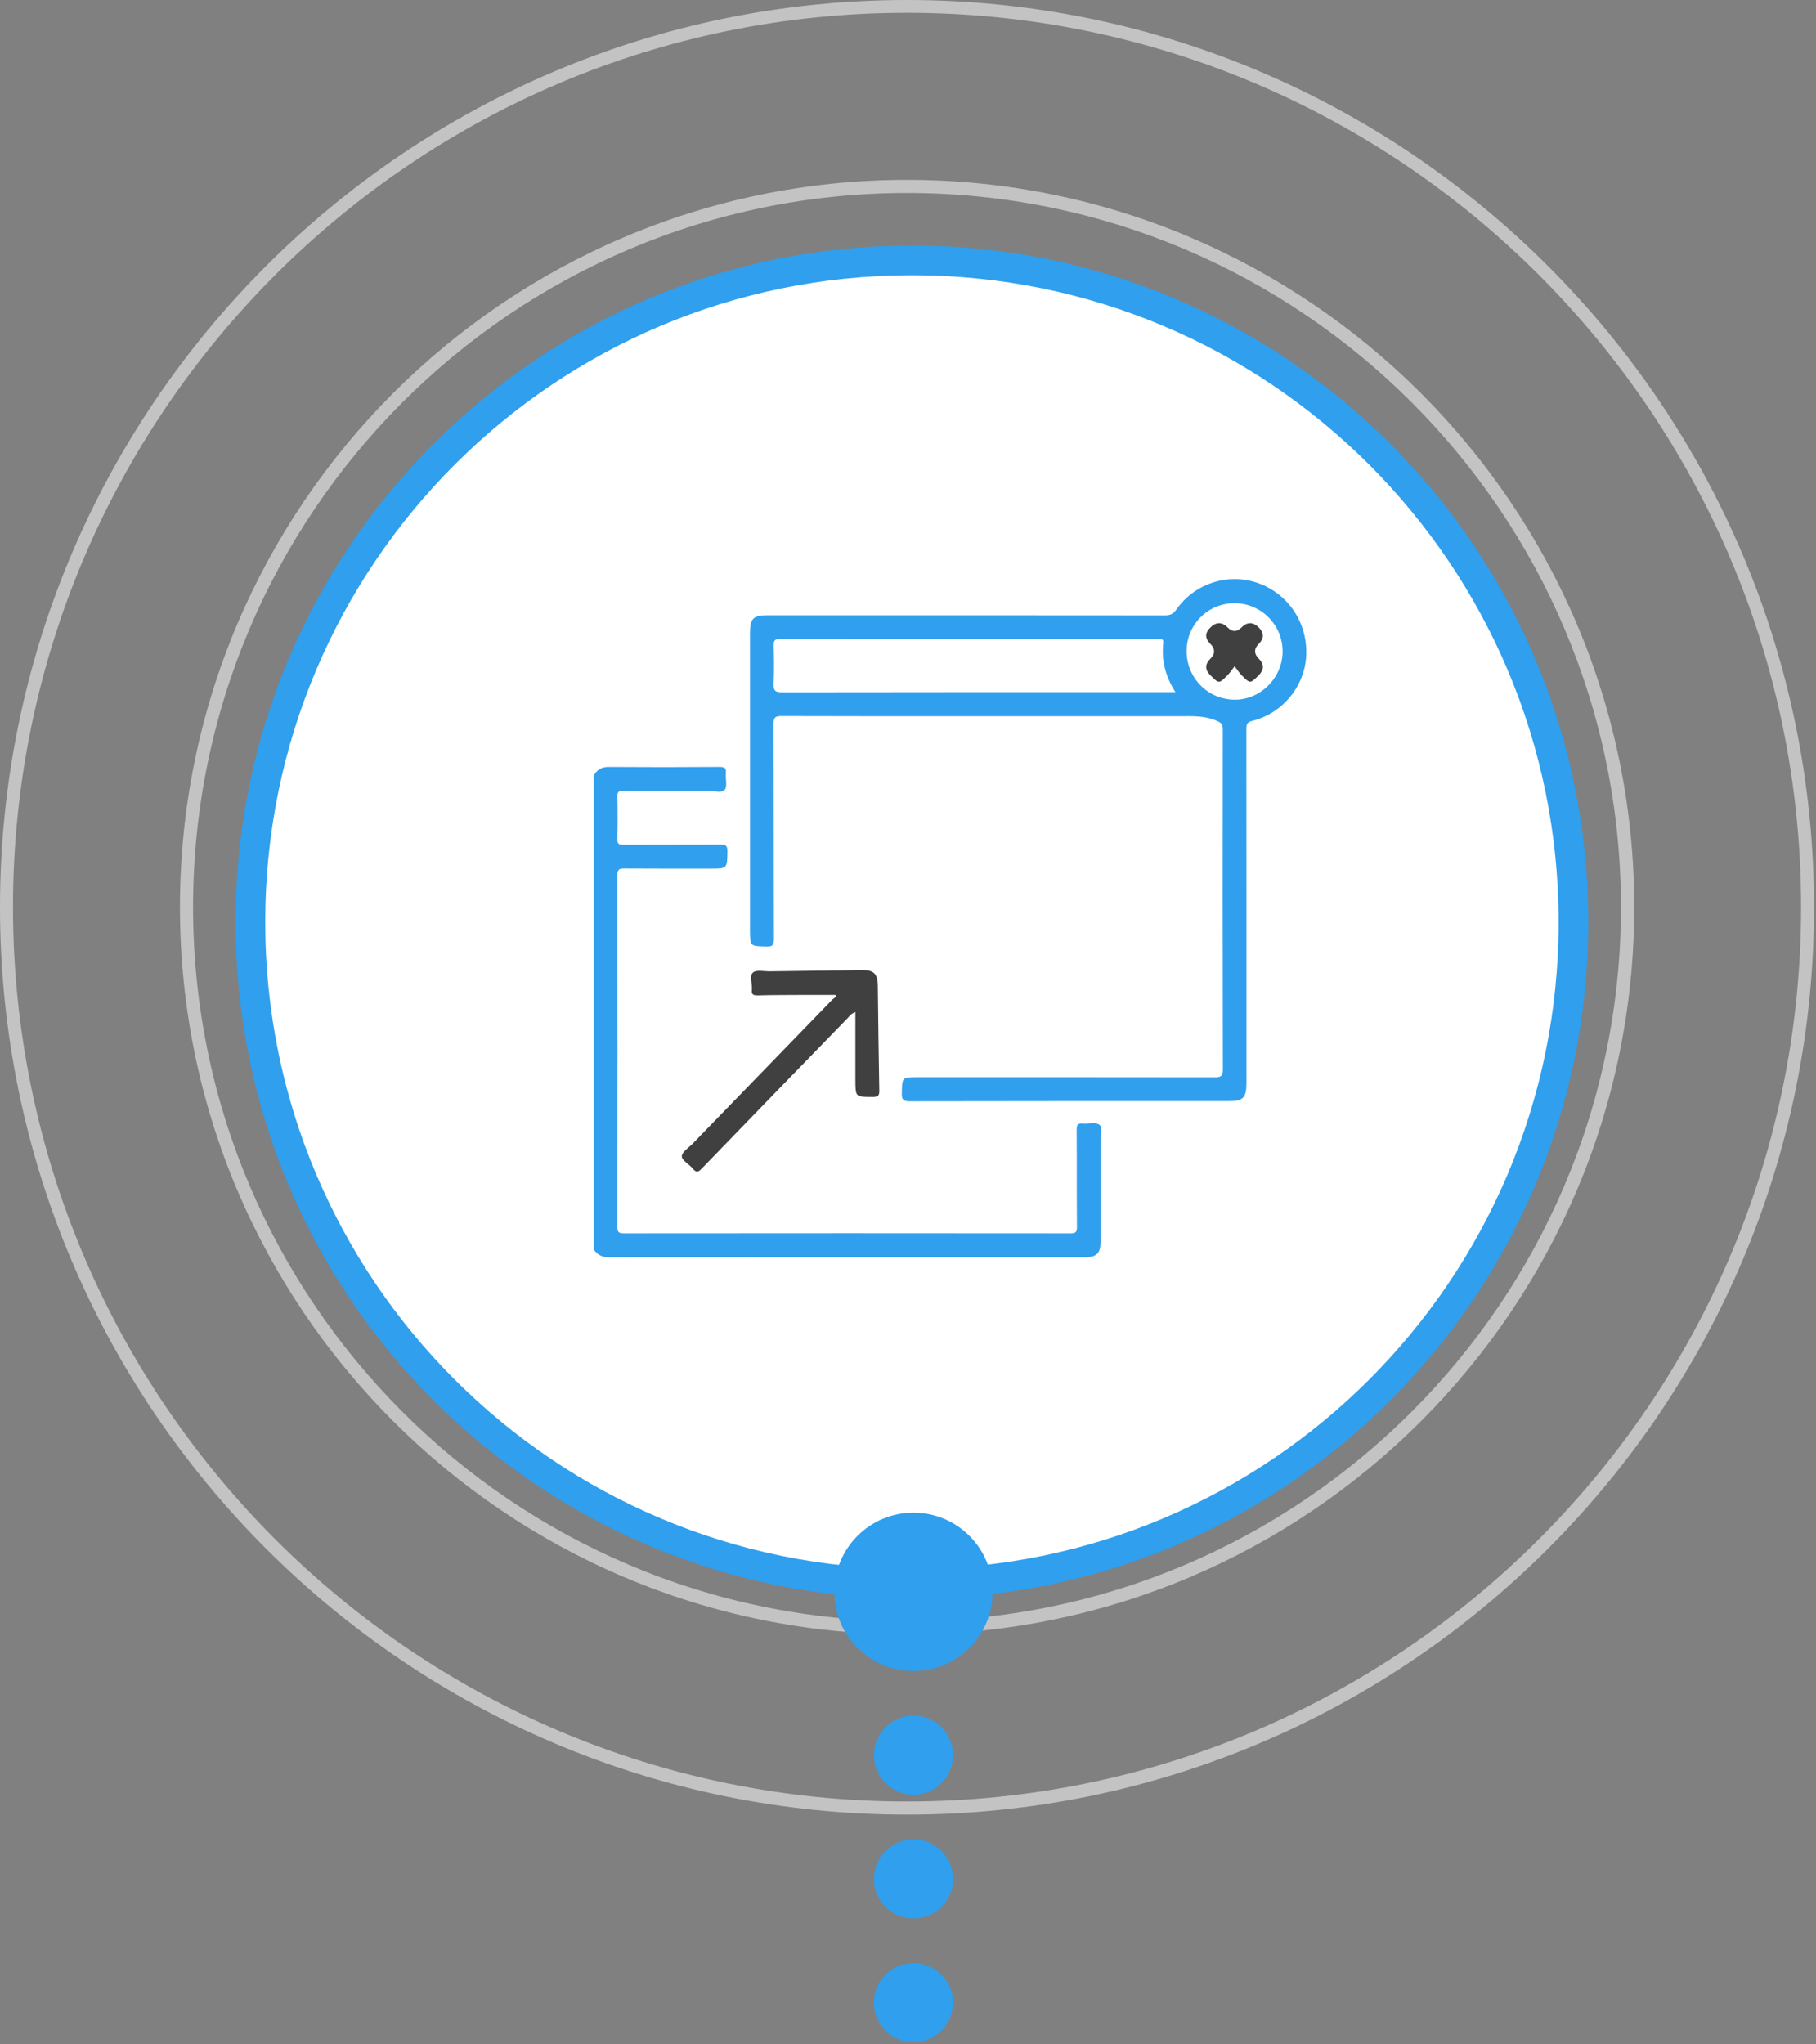 <svg width="367" height="413" viewBox="0 0 367 413" fill="none" xmlns="http://www.w3.org/2000/svg">
<rect x="0" y="0" width="367" height="413" fill="#808080" stroke="none"/>
<g opacity="0.7">
<path d="M183.301 366.602C82.211 366.602 0 284.358 0 183.301C0 82.244 82.244 0 183.301 0C284.358 0 366.602 82.244 366.602 183.301C366.602 284.358 284.425 366.602 183.301 366.602ZM183.301 2.583C83.677 2.583 2.625 83.635 2.625 183.268C2.625 282.9 83.71 363.953 183.301 363.953C282.892 363.953 363.986 282.9 363.986 183.268C363.986 83.635 282.967 2.583 183.301 2.583Z" fill="#E0E0E0"/>
<path d="M183.3 330.2C102.281 330.2 36.367 264.287 36.367 183.268C36.367 102.249 102.314 36.335 183.3 36.335C264.285 36.335 330.266 102.257 330.266 183.268C330.266 264.279 264.352 330.2 183.3 330.2ZM183.3 38.985C103.747 38.985 39.017 103.707 39.017 183.268C39.017 262.829 103.78 327.542 183.3 327.542C262.819 327.542 327.583 262.82 327.583 183.268C327.583 103.715 262.894 38.985 183.3 38.985Z" fill="#E0E0E0"/>
<path d="M183.3 293.798C122.353 293.798 72.769 244.215 72.769 183.268C72.769 122.32 122.386 72.737 183.3 72.737C244.214 72.737 293.831 122.32 293.831 183.268C293.831 244.215 244.281 293.798 183.3 293.798ZM183.3 75.387C154.704 75.428 127.292 86.809 107.075 107.033C86.858 127.256 75.486 154.672 75.452 183.268C75.452 242.749 123.852 291.149 183.333 291.149C211.95 291.149 239.394 279.781 259.629 259.546C279.863 239.311 291.231 211.867 291.231 183.251C291.231 154.635 279.863 127.191 259.629 106.956C239.394 86.721 211.95 75.353 183.333 75.353L183.3 75.387Z" fill="#E0E0E0"/>
<path d="M183.302 257.396C168.636 257.396 154.299 253.047 142.105 244.899C129.91 236.751 120.406 225.17 114.793 211.62C109.181 198.07 107.712 183.16 110.573 168.776C113.435 154.392 120.497 141.179 130.868 130.808C141.238 120.438 154.451 113.375 168.835 110.514C183.22 107.653 198.13 109.121 211.679 114.734C225.229 120.346 236.811 129.851 244.959 142.045C253.107 154.24 257.456 168.577 257.456 183.243C257.44 202.905 249.623 221.757 235.72 235.66C221.816 249.563 202.964 257.381 183.302 257.396ZM183.302 111.789C169.165 111.789 155.345 115.981 143.59 123.835C131.836 131.689 122.674 142.853 117.264 155.914C111.854 168.975 110.438 183.347 113.196 197.213C115.954 211.078 122.762 223.815 132.759 233.811C142.755 243.808 155.492 250.615 169.357 253.373C183.223 256.131 197.595 254.716 210.656 249.306C223.717 243.896 234.881 234.734 242.735 222.979C250.589 211.225 254.781 197.405 254.781 183.268C254.759 164.317 247.221 146.149 233.821 132.749C220.421 119.349 202.253 111.811 183.302 111.789Z" fill="#E0E0E0"/>
<path d="M183.301 220.995C175.839 220.995 168.545 218.782 162.341 214.637C156.137 210.491 151.301 204.599 148.446 197.705C145.591 190.812 144.843 183.226 146.299 175.908C147.755 168.59 151.348 161.867 156.624 156.591C161.9 151.315 168.623 147.722 175.941 146.266C183.259 144.81 190.845 145.558 197.738 148.413C204.632 151.268 210.524 156.104 214.67 162.308C218.815 168.512 221.028 175.806 221.028 183.268C221.017 193.27 217.038 202.86 209.966 209.933C202.893 217.005 193.303 220.984 183.301 220.995ZM183.301 148.191C176.363 148.191 169.582 150.248 163.813 154.102C158.045 157.957 153.549 163.435 150.894 169.845C148.239 176.254 147.544 183.307 148.898 190.111C150.251 196.916 153.592 203.166 158.498 208.071C163.403 212.977 169.653 216.318 176.458 217.671C183.262 219.025 190.315 218.33 196.724 215.675C203.134 213.02 208.612 208.524 212.467 202.756C216.321 196.987 218.378 190.206 218.378 183.268C218.367 173.968 214.668 165.053 208.092 158.477C201.516 151.901 192.601 148.202 183.301 148.191Z" fill="#E0E0E0"/>
</g>
<path d="M184.294 319.987C258.13 319.987 317.986 260.131 317.986 186.295C317.986 112.459 258.13 52.602 184.294 52.602C110.458 52.602 50.602 112.459 50.602 186.295C50.602 260.131 110.458 319.987 184.294 319.987Z" fill="white" stroke="#2F9FEE" stroke-width="6" stroke-miterlimit="10"/>
<circle cx="184.602" cy="321.603" r="16" fill="#2F9FEE"/>
<circle cx="184.602" cy="354.603" r="8" fill="#2F9FEE"/>
<circle cx="184.602" cy="379.603" r="8" fill="#2F9FEE"/>
<circle cx="184.602" cy="404.603" r="8" fill="#2F9FEE"/>
<g clip-path="url(#clip0_1490_234)">
<path d="M222.179 227.235C221.472 226.65 219.946 227.118 218.796 227.001C217.769 226.899 217.585 227.292 217.589 228.251C217.634 234.793 217.581 241.339 217.642 247.881C217.653 248.957 217.363 249.176 216.33 249.176C186.237 249.145 156.145 249.145 126.056 249.176C124.966 249.176 124.77 248.862 124.774 247.843C124.804 224.166 124.808 200.489 124.767 176.812C124.767 175.63 125.161 175.46 126.184 175.468C131.996 175.509 137.807 175.491 143.619 175.491C146.991 175.491 146.946 175.491 147.006 172.036C147.025 170.949 146.766 170.617 145.634 170.625C139.074 170.681 132.511 170.636 125.947 170.674C125.049 170.677 124.748 170.47 124.77 169.518C124.834 166.649 124.842 163.777 124.77 160.904C124.744 159.922 125.09 159.771 125.955 159.775C131.721 159.809 137.484 159.805 143.251 159.783C144.36 159.779 145.867 160.292 146.465 159.556C147.025 158.869 146.593 157.404 146.694 156.294C146.788 155.287 146.536 154.935 145.427 154.943C137.977 155 130.522 155 123.071 154.947C121.628 154.935 120.65 155.441 120 156.687V252.445C120.729 253.517 121.688 254 123.034 254C155.141 253.974 187.248 253.981 219.356 253.977C221.626 253.977 222.404 253.185 222.408 250.935C222.416 244.155 222.423 237.379 222.401 230.599C222.397 229.44 222.923 227.858 222.183 227.239L222.179 227.235Z" fill="#2F9FEE"/>
<path d="M254.177 117.785C248.185 115.701 241.441 117.857 237.738 123.142C237.118 124.029 236.513 124.32 235.468 124.32C208.706 124.29 181.944 124.297 155.183 124.297C152.209 124.297 151.566 124.95 151.562 127.959C151.562 147.918 151.562 167.873 151.562 187.831C151.562 191.202 151.562 191.149 154.863 191.229C156.051 191.259 156.416 191.021 156.408 189.726C156.352 175.23 156.389 160.734 156.344 146.234C156.344 145.018 156.589 144.66 157.87 144.664C171.885 144.716 185.895 144.698 199.91 144.698C212.657 144.698 225.405 144.698 238.152 144.698C240.757 144.698 243.355 144.524 245.877 145.611C246.806 146.011 247.121 146.325 247.118 147.325C247.088 170.247 247.08 193.169 247.133 216.091C247.133 217.477 246.674 217.65 245.482 217.65C225.468 217.616 205.458 217.628 185.444 217.628C182.271 217.628 182.328 217.628 182.249 220.855C182.219 222.093 182.482 222.501 183.824 222.497C205.338 222.448 226.848 222.463 248.362 222.463C251.215 222.463 251.896 221.769 251.896 218.858C251.896 194.996 251.899 171.13 251.877 147.268C251.877 146.359 252.005 145.902 253.038 145.649C259.2 144.143 263.711 138.608 263.978 132.376C264.26 125.8 260.305 119.914 254.17 117.782L254.177 117.785ZM235.878 139.832C209.924 139.832 183.971 139.82 158.021 139.866C156.649 139.866 156.288 139.518 156.348 138.163C156.465 135.581 156.419 132.987 156.363 130.401C156.344 129.465 156.536 129.103 157.573 129.103C183.057 129.133 208.541 129.126 234.028 129.129C234.554 129.129 235.197 128.929 235.088 129.918C234.701 133.399 235.505 136.619 237.547 139.832H235.878ZM249.482 141.357C244.035 141.308 239.731 136.879 239.806 131.402C239.881 126.064 244.238 121.806 249.569 121.866C254.956 121.923 259.264 126.324 259.207 131.704C259.151 136.985 254.7 141.406 249.482 141.357Z" fill="#2F9FEE"/>
<path d="M139.992 231.037C139.18 231.875 137.785 232.758 137.789 233.611C137.793 234.449 139.308 235.223 140.037 236.125C140.744 236.994 141.154 236.771 141.838 236.065C151.63 225.929 161.449 215.823 171.276 205.717C171.667 205.313 171.979 204.781 172.866 204.475C172.866 209.19 172.855 213.705 172.866 218.224C172.877 221.678 172.889 221.629 176.404 221.625C177.467 221.625 177.719 221.338 177.697 220.285C177.558 213.226 177.49 206.163 177.4 199.103C177.37 196.767 176.58 195.966 174.257 195.993C168.024 196.065 161.792 196.151 155.559 196.242C154.397 196.257 152.845 195.883 152.172 196.484C151.371 197.193 152.082 198.786 151.95 199.987C151.841 200.976 152.285 201.116 153.149 201.097C156.1 201.021 159.055 201.025 162.006 201.01C164.284 200.999 166.566 201.01 168.844 201.01C168.908 201.119 168.972 201.229 169.036 201.338C168.739 201.561 168.404 201.75 168.148 202.014C158.754 211.686 149.367 221.365 139.984 231.048L139.992 231.037Z" fill="#404041"/>
<path d="M254.37 130.103C255.48 128.988 255.494 127.886 254.412 126.796C253.229 125.608 252.047 125.608 250.867 126.796C249.954 127.712 249.038 127.708 248.119 126.785C246.943 125.607 245.758 125.618 244.562 126.819C243.497 127.888 243.495 128.957 244.555 130.024C245.615 131.091 245.623 132.122 244.577 133.116C243.492 134.205 243.492 135.296 244.577 136.389C246.344 138.163 246.356 138.174 248.145 136.339C248.57 135.905 248.901 135.384 249.51 134.603C250.092 135.366 250.416 135.89 250.837 136.321C252.637 138.167 252.645 138.155 254.393 136.4C255.495 135.293 255.502 134.191 254.412 133.097C253.404 132.085 253.39 131.087 254.37 130.103Z" fill="#404041"/>
</g>
<defs>
<clipPath id="clip0_1490_234">
<rect width="144" height="137" fill="white" transform="translate(120 117)"/>
</clipPath>
</defs>
</svg>
